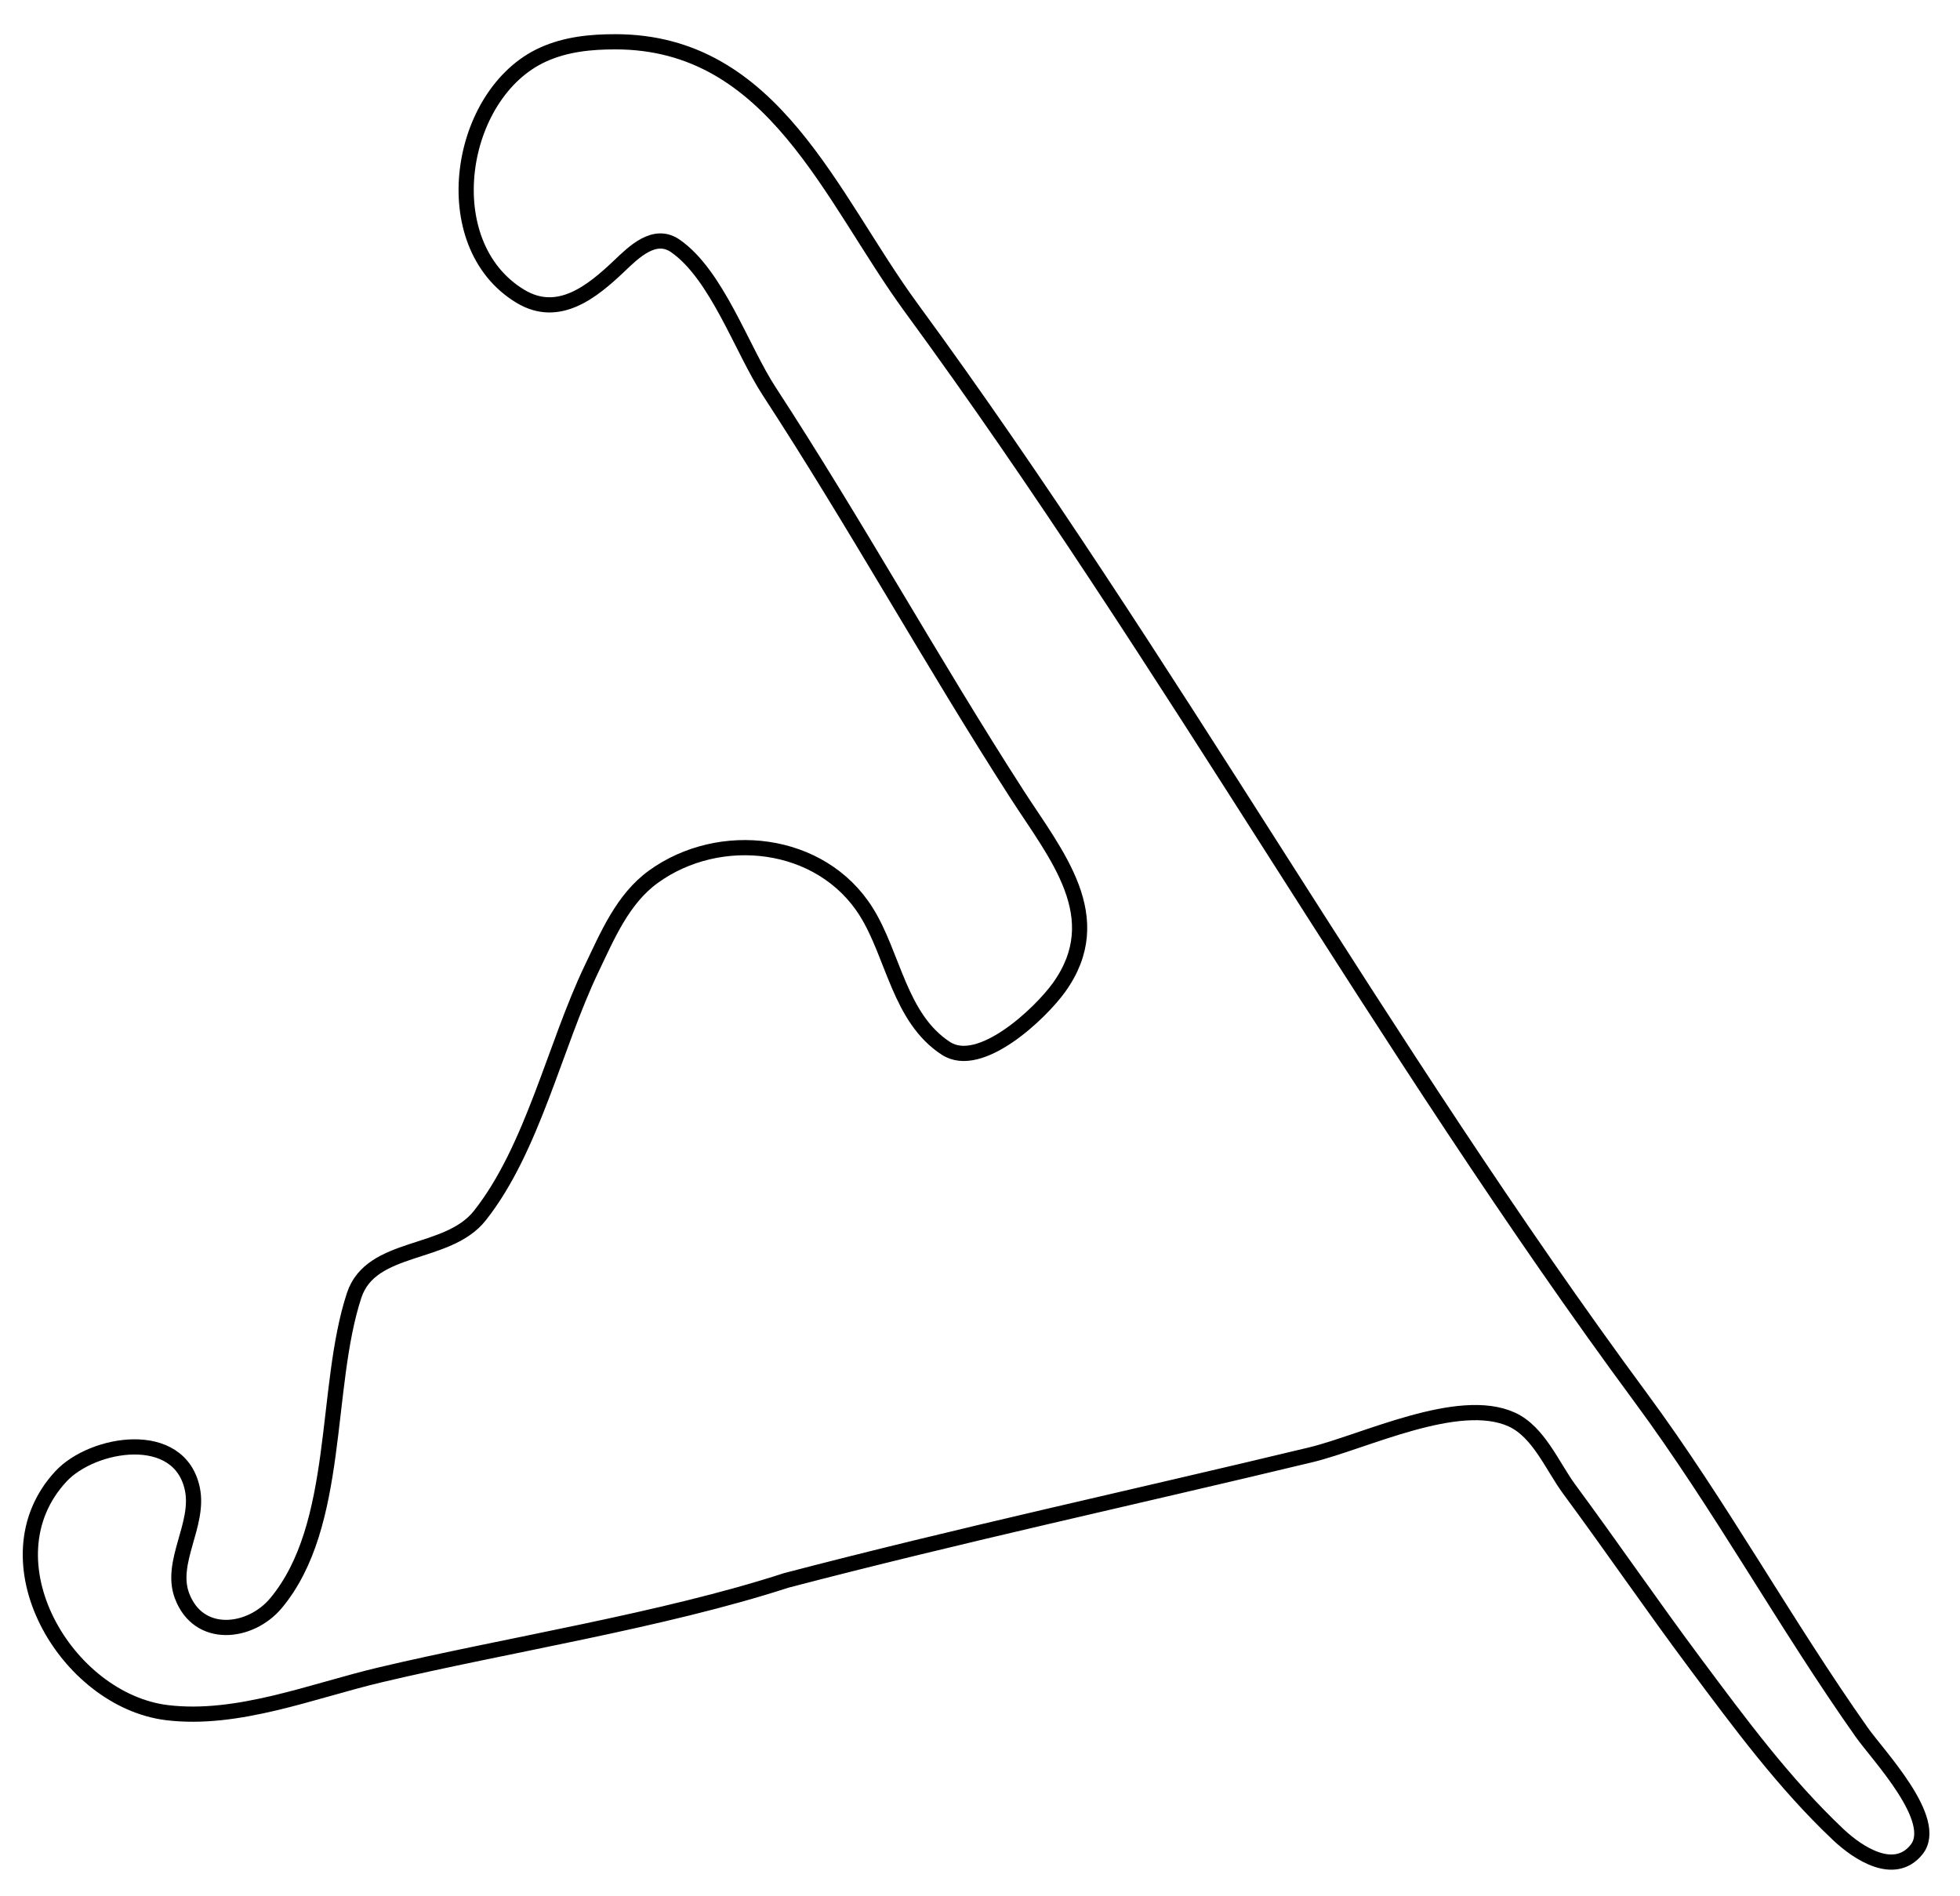 <?xml version="1.0"?>
<svg version="1.1" xmlns="http://www.w3.org/2000/svg" xmlns:xlink="http://www.w3.org/1999/xlink" width="516" height="499">
    <desc iVinci="yes" version="4.6" gridStep="20" showGrid="no" snapToGrid="no" codePlatform="0"/>
    <g id="Layer1" name="Layer 1" opacity="1">
        <g id="Shape1">
            <desc shapeID="1" type="0" basicInfo-basicType="0" basicInfo-roundedRectRadius="12" basicInfo-polygonSides="6" basicInfo-starPoints="5" bounding="rect(-248.982,-239.576,497.965,479.151)" text="" font-familyName="" font-pixelSize="20" font-bold="0" font-underline="0" font-alignment="1" strokeStyle="0" markerStart="0" markerEnd="0" shadowEnabled="0" shadowOffsetX="0" shadowOffsetY="2" shadowBlur="4" shadowOpacity="160" blurEnabled="0" blurRadius="4" transform="matrix(1,0,0,1,256.97,250.576)" pers-center="0,0" pers-size="0,0" pers-start="0,0" pers-end="0,0" locked="0" mesh="" flag=""/>
            <path id="shapePath1" d="M207,416 C174.351,426.605 133.4,432.966 100,440.884 C82.146,445.117 62.549,453.065 44,450.816 C17.381,447.587 -4.38,410.611 16.043,388.619 C24.36,379.664 47.327,375.764 50.656,392 C52.57,401.338 44.608,411.158 47.897,419.999 C52.242,431.677 65.943,430.035 72.66,421.985 C89.788,401.456 85.229,365.361 93.225,341.001 C97.693,327.387 117.78,330.778 126.319,319.985 C140.248,302.382 146.042,275.255 155.745,255 C159.921,246.284 163.925,236.642 172.004,230.789 C189.443,218.153 216.175,221.086 228.049,240 C235.221,251.426 236.792,268.023 249.039,275.964 C258.055,281.81 273.889,266.752 278.779,259.961 C292.12,241.436 278.047,225.077 267.692,209 C245.24,174.142 225.179,137.735 202.505,103 C195.304,91.969 188.767,72.36 177.816,64.743 C172.301,60.908 166.844,66.391 163,70.039 C155.903,76.773 147.022,84.03 137.001,77.992 C114.228,64.27 120.53,24.499 143,14.352 C149.02,11.633 155.49,11.002 162,11 C203.633,10.987 218.685,52.065 239.883,81 C307.859,173.781 363.716,275.462 432.025,368 C452.875,396.245 469.907,427.331 490.144,456 C494.485,462.149 510.78,479.14 504.551,486.866 C498.684,494.142 489.074,487.742 484,482.957 C469.751,469.52 458.022,453.606 446.374,438 C435.062,422.844 424.364,407.219 413.13,392 C408.709,386.01 405.102,376.893 397.996,373.653 C383.924,367.236 359.094,379.571 345,382.961 C299.031,394.019 252.752,404.037 207,416 Z" style="stroke:#000000;stroke-opacity:1;stroke-width:4;stroke-linejoin:miter;stroke-miterlimit:2;stroke-linecap:butt;fill:none;"/>
        </g>
    </g>
</svg>
